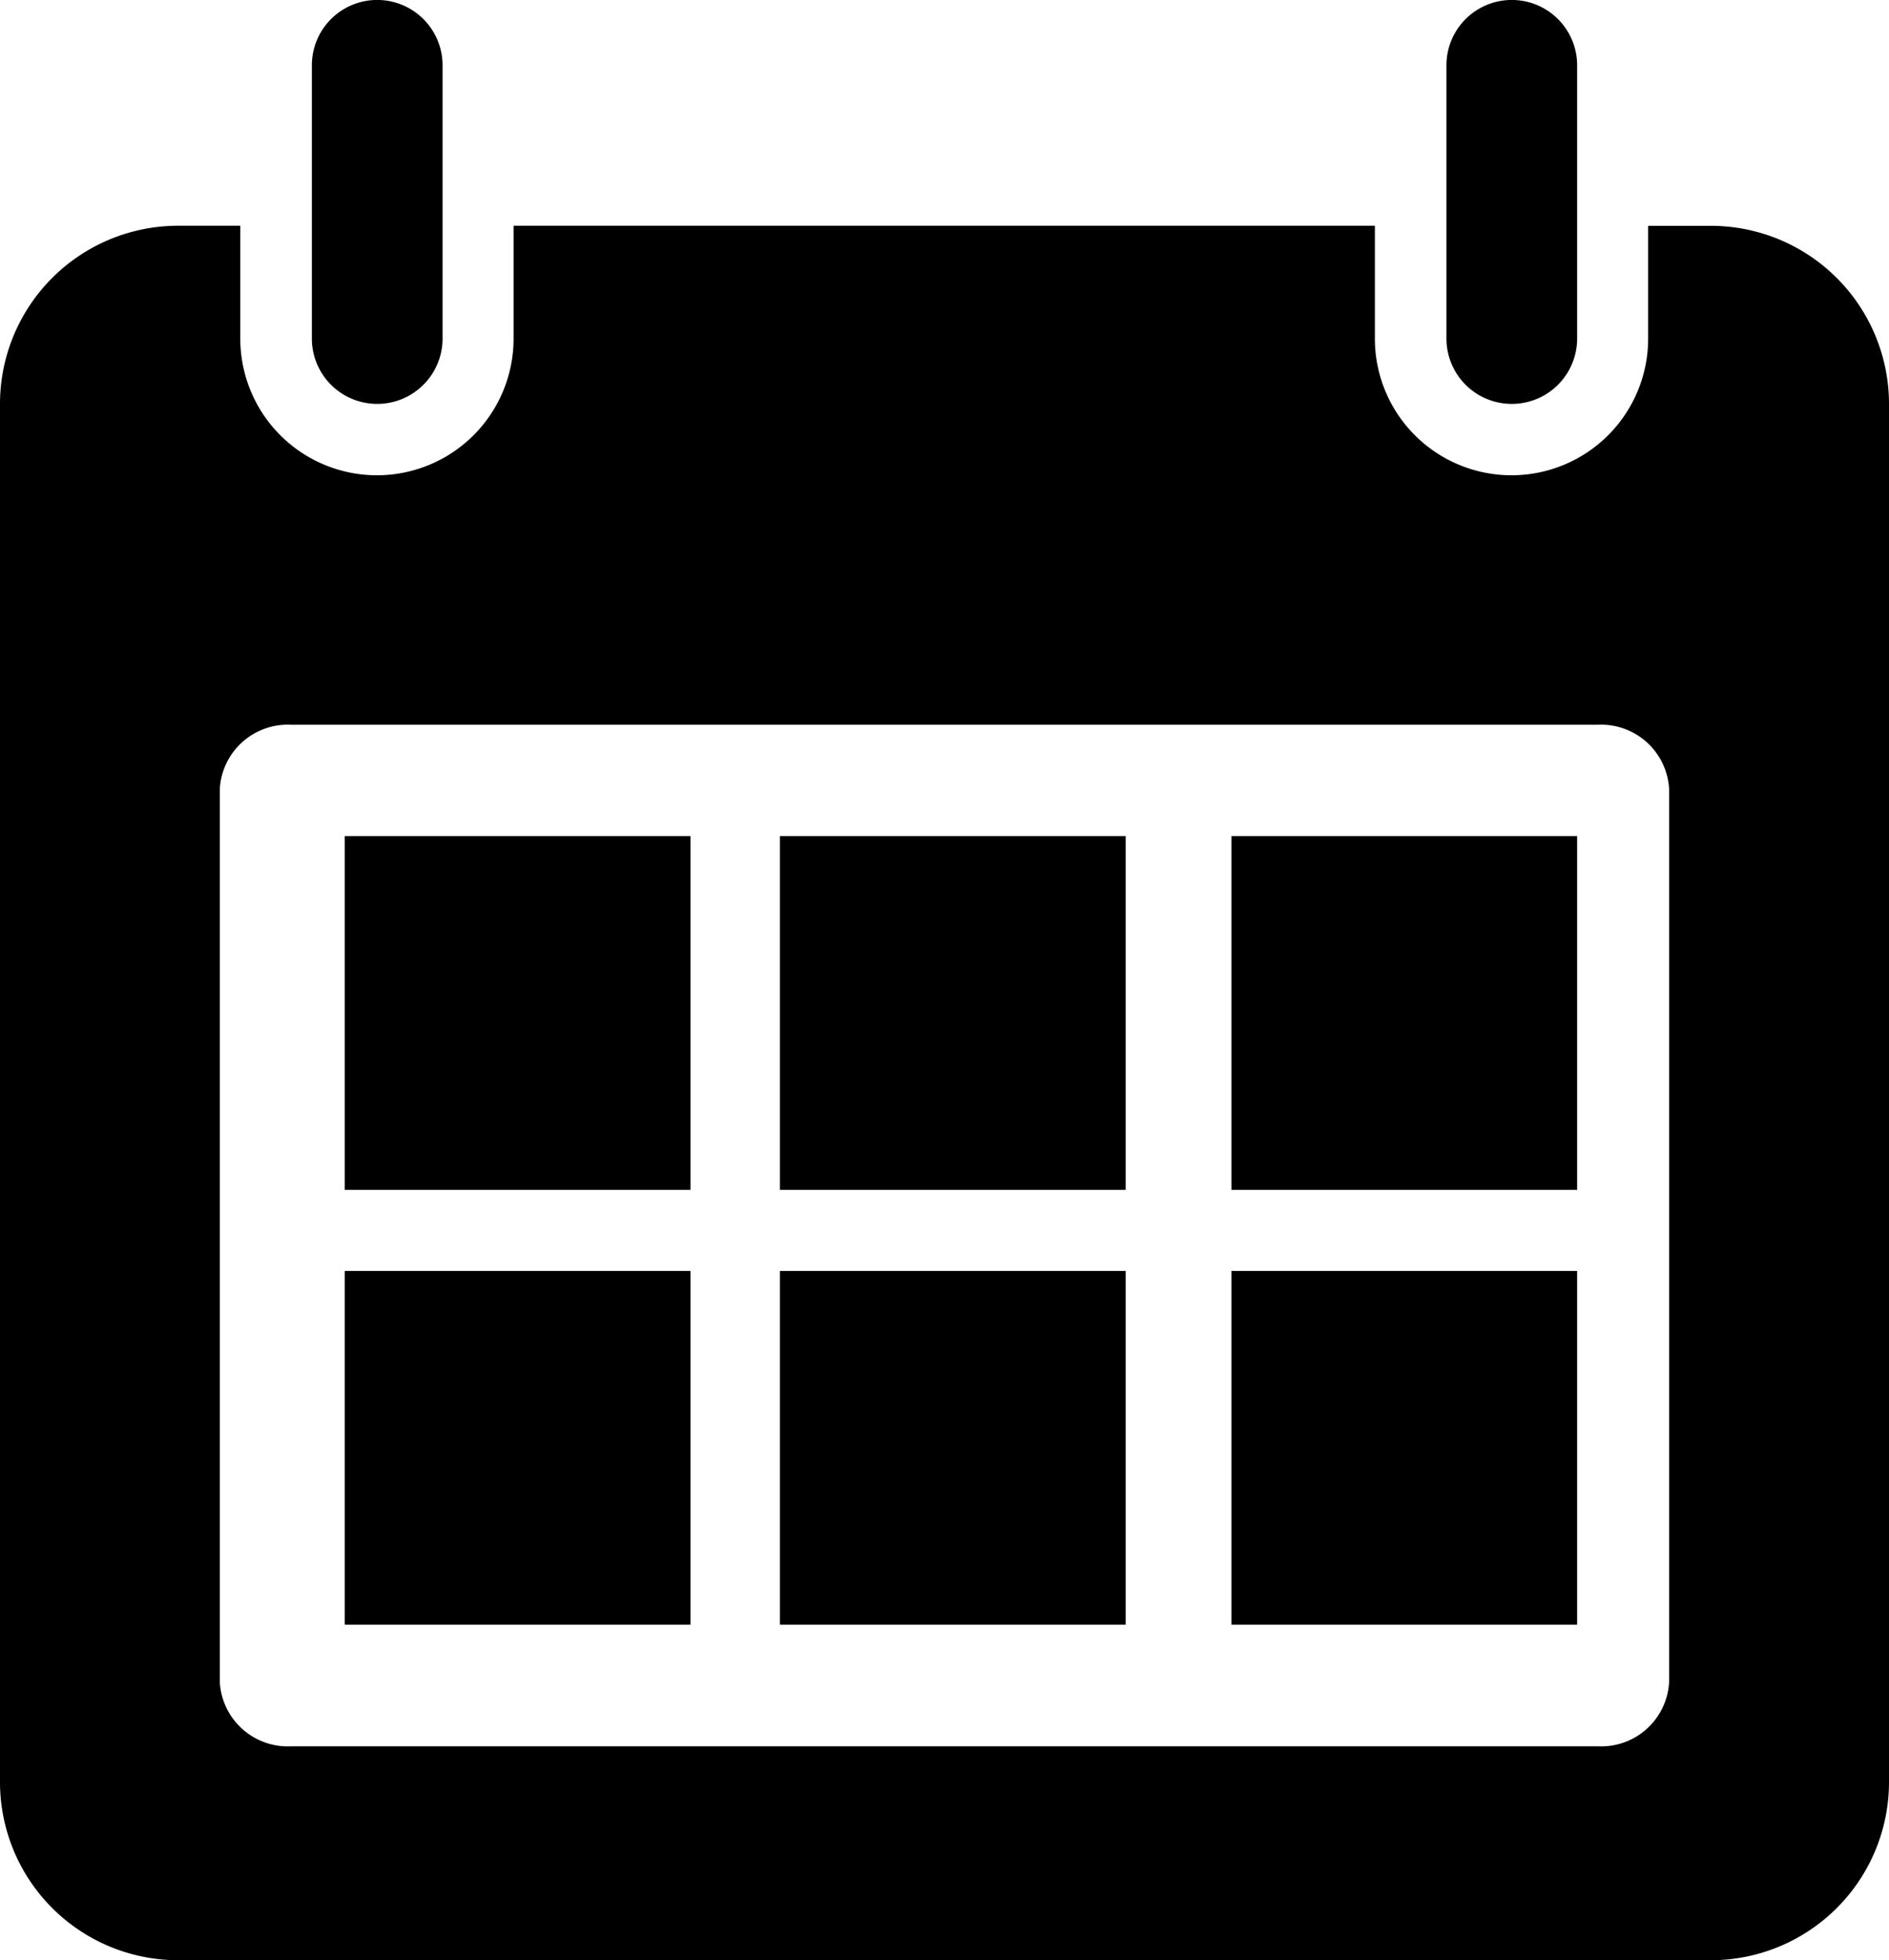 <svg xmlns="http://www.w3.org/2000/svg" xmlns:xlink="http://www.w3.org/1999/xlink" width="24.125" height="25.035" viewBox="0 0 24.125 25.035">
  <defs>
    <clipPath id="clip-path">
      <rect id="Retângulo_28" data-name="Retângulo 28" width="24.125" height="25.035"/>
    </clipPath>
  </defs>
  <g id="Grupo_14950" data-name="Grupo 14950" transform="translate(0 0)">
    <g id="Grupo_2" data-name="Grupo 2" transform="translate(0 0)" clip-path="url(#clip-path)">
      <path id="Caminho_1" data-name="Caminho 1" d="M2.276,8.858A2.276,2.276,0,0,0,0,11.134v17.6A2.276,2.276,0,0,0,2.276,31.01H21.849a2.276,2.276,0,0,0,2.276-2.275v-17.6a2.276,2.276,0,0,0-2.276-2.276h-.8V10.3a1.745,1.745,0,1,1-3.49,0V8.858h-11V10.3a1.745,1.745,0,1,1-3.49,0V8.858Zm1.442,6.373H20.407a.87.87,0,0,1,.91.824v11.4a.869.869,0,0,1-.91.823H3.718a.87.87,0,0,1-.911-.823v-11.4a.87.87,0,0,1,.911-.824" transform="translate(0 -5.975)"/>
      <path id="Caminho_2" data-name="Caminho 2" d="M12.238.834v3.49a.834.834,0,1,0,1.669,0V.834a.834.834,0,0,0-1.669,0" transform="translate(-8.255 0)"/>
      <path id="Caminho_3" data-name="Caminho 3" d="M56.758.834v3.49a.834.834,0,1,0,1.669,0V.834a.834.834,0,0,0-1.669,0" transform="translate(-38.285 0)"/>
      <rect id="Retângulo_22" data-name="Retângulo 22" width="4.415" height="4.518" transform="translate(4.403 10.678)"/>
      <rect id="Retângulo_23" data-name="Retângulo 23" width="4.415" height="4.518" transform="translate(9.961 10.678)"/>
      <rect id="Retângulo_24" data-name="Retângulo 24" width="4.415" height="4.518" transform="translate(4.403 16.232)"/>
      <rect id="Retângulo_25" data-name="Retângulo 25" width="4.415" height="4.518" transform="translate(9.961 16.232)"/>
      <rect id="Retângulo_26" data-name="Retângulo 26" width="4.415" height="4.518" transform="translate(15.727 10.678)"/>
      <rect id="Retângulo_27" data-name="Retângulo 27" width="4.415" height="4.518" transform="translate(15.727 16.232)"/>
    </g>
  </g>
</svg>
